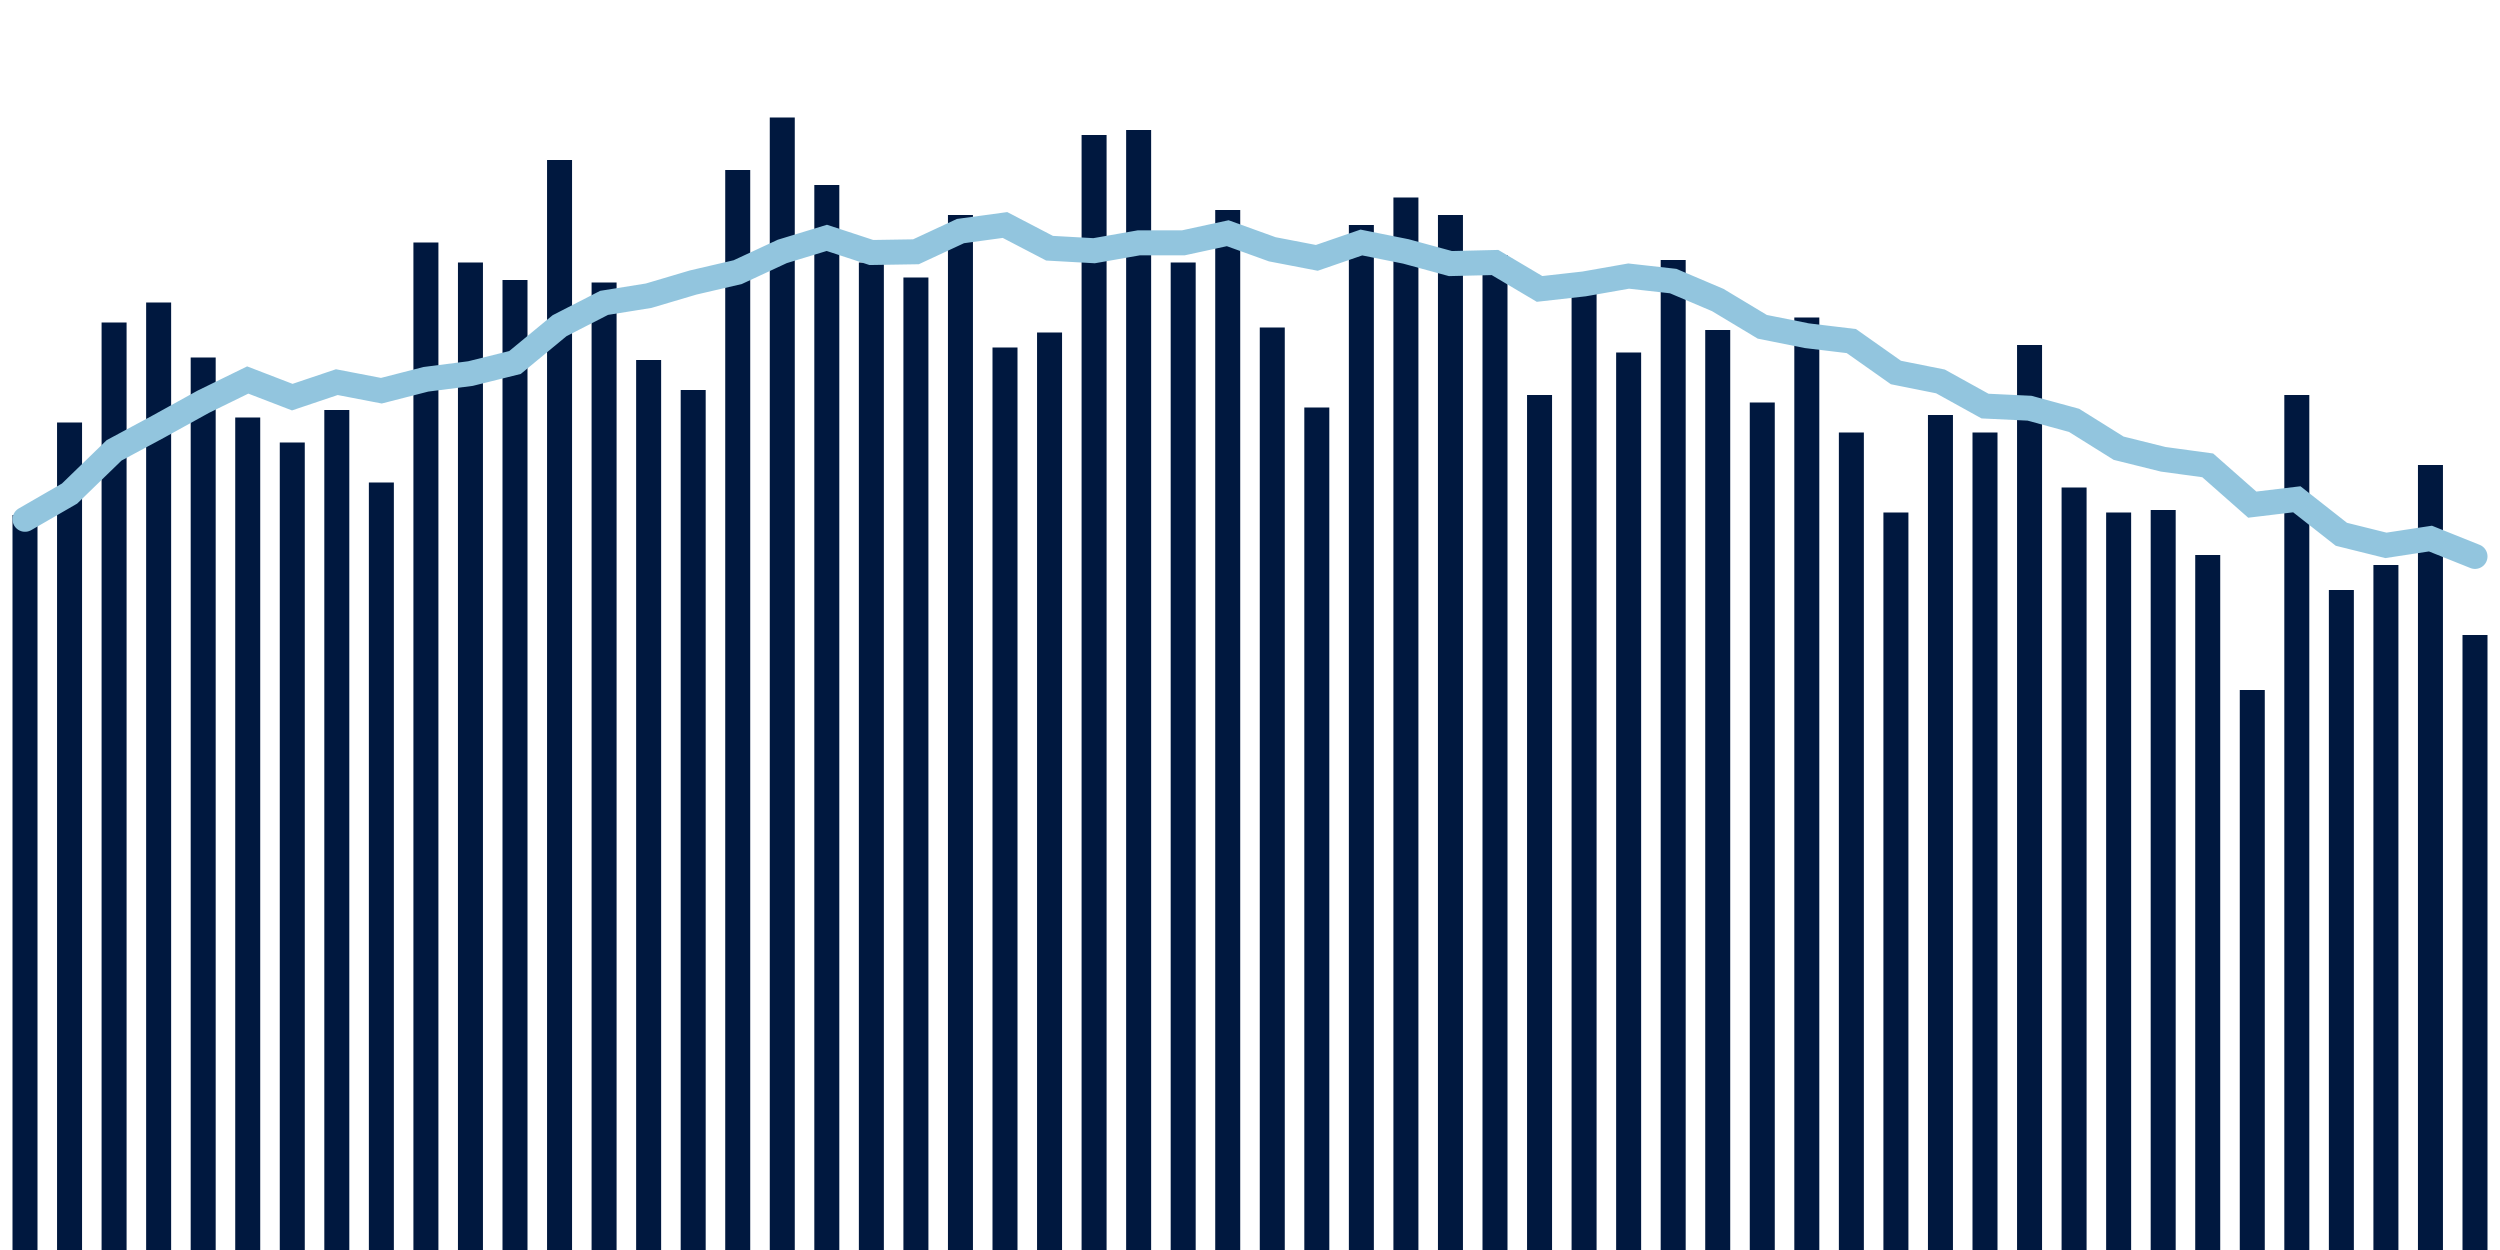 <svg meta="{&quot;DATA_PUBLISHED_DATE&quot;:&quot;2023-10-12&quot;,&quot;RENDER_DATE&quot;:&quot;2023-10-12&quot;,&quot;FIRST_DATE&quot;:&quot;2023-08-13&quot;,&quot;LAST_DATE&quot;:&quot;2023-10-07&quot;}" xmlns="http://www.w3.org/2000/svg" viewBox="0,0,200,100"><g transform="translate(0,0)"></g><g class="fg-bars admissions-count" fill="#00183f" stroke="none"><g><rect x="197" y="50.8" width="2" height="49.2" id="admissions-count-0"></rect></g><g><rect x="193.436" y="37.2" width="2" height="62.8" id="admissions-count-1"></rect></g><g><rect x="189.873" y="45.2" width="2" height="54.8" id="admissions-count-2"></rect></g><g><rect x="186.309" y="47.2" width="2" height="52.8" id="admissions-count-3"></rect></g><g><rect x="182.745" y="31.6" width="2" height="68.4" id="admissions-count-4"></rect></g><g><rect x="179.182" y="55.2" width="2" height="44.8" id="admissions-count-5"></rect></g><g><rect x="175.618" y="44.4" width="2" height="55.6" id="admissions-count-6"></rect></g><g><rect x="172.055" y="40.8" width="2" height="59.2" id="admissions-count-7"></rect></g><g><rect x="168.491" y="41" width="2" height="59" id="admissions-count-8"></rect></g><g><rect x="164.927" y="39" width="2" height="61" id="admissions-count-9"></rect></g><g><rect x="161.364" y="27.6" width="2" height="72.4" id="admissions-count-10"></rect></g><g><rect x="157.8" y="34.6" width="2" height="65.4" id="admissions-count-11"></rect></g><g><rect x="154.236" y="33.2" width="2" height="66.8" id="admissions-count-12"></rect></g><g><rect x="150.673" y="41" width="2" height="59" id="admissions-count-13"></rect></g><g><rect x="147.109" y="34.6" width="2" height="65.4" id="admissions-count-14"></rect></g><g><rect x="143.545" y="25.4" width="2" height="74.6" id="admissions-count-15"></rect></g><g><rect x="139.982" y="32.2" width="2" height="67.8" id="admissions-count-16"></rect></g><g><rect x="136.418" y="26.4" width="2" height="73.6" id="admissions-count-17"></rect></g><g><rect x="132.855" y="20.8" width="2" height="79.2" id="admissions-count-18"></rect></g><g><rect x="129.291" y="28.2" width="2" height="71.8" id="admissions-count-19"></rect></g><g><rect x="125.727" y="23.4" width="2" height="76.6" id="admissions-count-20"></rect></g><g><rect x="122.164" y="31.6" width="2" height="68.4" id="admissions-count-21"></rect></g><g><rect x="118.6" y="20.4" width="2" height="79.6" id="admissions-count-22"></rect></g><g><rect x="115.036" y="17.2" width="2" height="82.8" id="admissions-count-23"></rect></g><g><rect x="111.473" y="15.8" width="2" height="84.2" id="admissions-count-24"></rect></g><g><rect x="107.909" y="18" width="2" height="82" id="admissions-count-25"></rect></g><g><rect x="104.345" y="32.6" width="2" height="67.4" id="admissions-count-26"></rect></g><g><rect x="100.782" y="26.2" width="2" height="73.8" id="admissions-count-27"></rect></g><g><rect x="97.218" y="16.8" width="2" height="83.2" id="admissions-count-28"></rect></g><g><rect x="93.655" y="21" width="2" height="79" id="admissions-count-29"></rect></g><g><rect x="90.091" y="10.4" width="2" height="89.6" id="admissions-count-30"></rect></g><g><rect x="86.527" y="10.8" width="2" height="89.2" id="admissions-count-31"></rect></g><g><rect x="82.964" y="26.6" width="2" height="73.4" id="admissions-count-32"></rect></g><g><rect x="79.4" y="27.8" width="2" height="72.2" id="admissions-count-33"></rect></g><g><rect x="75.836" y="17.2" width="2" height="82.8" id="admissions-count-34"></rect></g><g><rect x="72.273" y="22.2" width="2" height="77.8" id="admissions-count-35"></rect></g><g><rect x="68.709" y="21" width="2" height="79" id="admissions-count-36"></rect></g><g><rect x="65.145" y="14.8" width="2" height="85.2" id="admissions-count-37"></rect></g><g><rect x="61.582" y="9.4" width="2" height="90.6" id="admissions-count-38"></rect></g><g><rect x="58.018" y="13.6" width="2" height="86.4" id="admissions-count-39"></rect></g><g><rect x="54.455" y="31.2" width="2" height="68.8" id="admissions-count-40"></rect></g><g><rect x="50.891" y="28.8" width="2" height="71.2" id="admissions-count-41"></rect></g><g><rect x="47.327" y="22.6" width="2" height="77.4" id="admissions-count-42"></rect></g><g><rect x="43.764" y="12.8" width="2" height="87.2" id="admissions-count-43"></rect></g><g><rect x="40.2" y="22.4" width="2" height="77.6" id="admissions-count-44"></rect></g><g><rect x="36.636" y="21" width="2" height="79" id="admissions-count-45"></rect></g><g><rect x="33.073" y="19.4" width="2" height="80.6" id="admissions-count-46"></rect></g><g><rect x="29.509" y="38.6" width="2" height="61.4" id="admissions-count-47"></rect></g><g><rect x="25.945" y="32.8" width="2" height="67.2" id="admissions-count-48"></rect></g><g><rect x="22.382" y="35.4" width="2" height="64.6" id="admissions-count-49"></rect></g><g><rect x="18.818" y="33.4" width="2" height="66.6" id="admissions-count-50"></rect></g><g><rect x="15.255" y="28.6" width="2" height="71.4" id="admissions-count-51"></rect></g><g><rect x="11.691" y="24.2" width="2" height="75.8" id="admissions-count-52"></rect></g><g><rect x="8.127" y="25.8" width="2" height="74.2" id="admissions-count-53"></rect></g><g><rect x="4.564" y="33.8" width="2" height="66.2" id="admissions-count-54"></rect></g><g><rect x="1" y="41.2" width="2" height="58.8" id="admissions-count-55"></rect></g></g><g class="fg-line admissions-count" fill="none" stroke="#92c5de" stroke-width="2" stroke-linecap="round"><path d="M198,44.514L194.436,43.086L190.873,43.629L187.309,42.743L183.745,39.943L180.182,40.371L176.618,37.229L173.055,36.743L169.491,35.857L165.927,33.629L162.364,32.657L158.8,32.486L155.236,30.514L151.673,29.8L148.109,27.286L144.545,26.857L140.982,26.143L137.418,24L133.855,22.486L130.291,22.086L126.727,22.714L123.164,23.114L119.6,21L116.036,21.086L112.473,20.114L108.909,19.4L105.345,20.629L101.782,19.943L98.218,18.657L94.655,19.429L91.091,19.429L87.527,20.057L83.964,19.857L80.4,18L76.836,18.486L73.273,20.143L69.709,20.2L66.145,19.029L62.582,20.114L59.018,21.771L55.455,22.6L51.891,23.657L48.327,24.229L44.764,26.057L41.2,29L37.636,29.886L34.073,30.343L30.509,31.257L26.945,30.571L23.382,31.771L19.818,30.4L16.255,32.143L12.691,34.114L9.127,36.029L5.564,39.486L2,41.543"></path></g></svg>